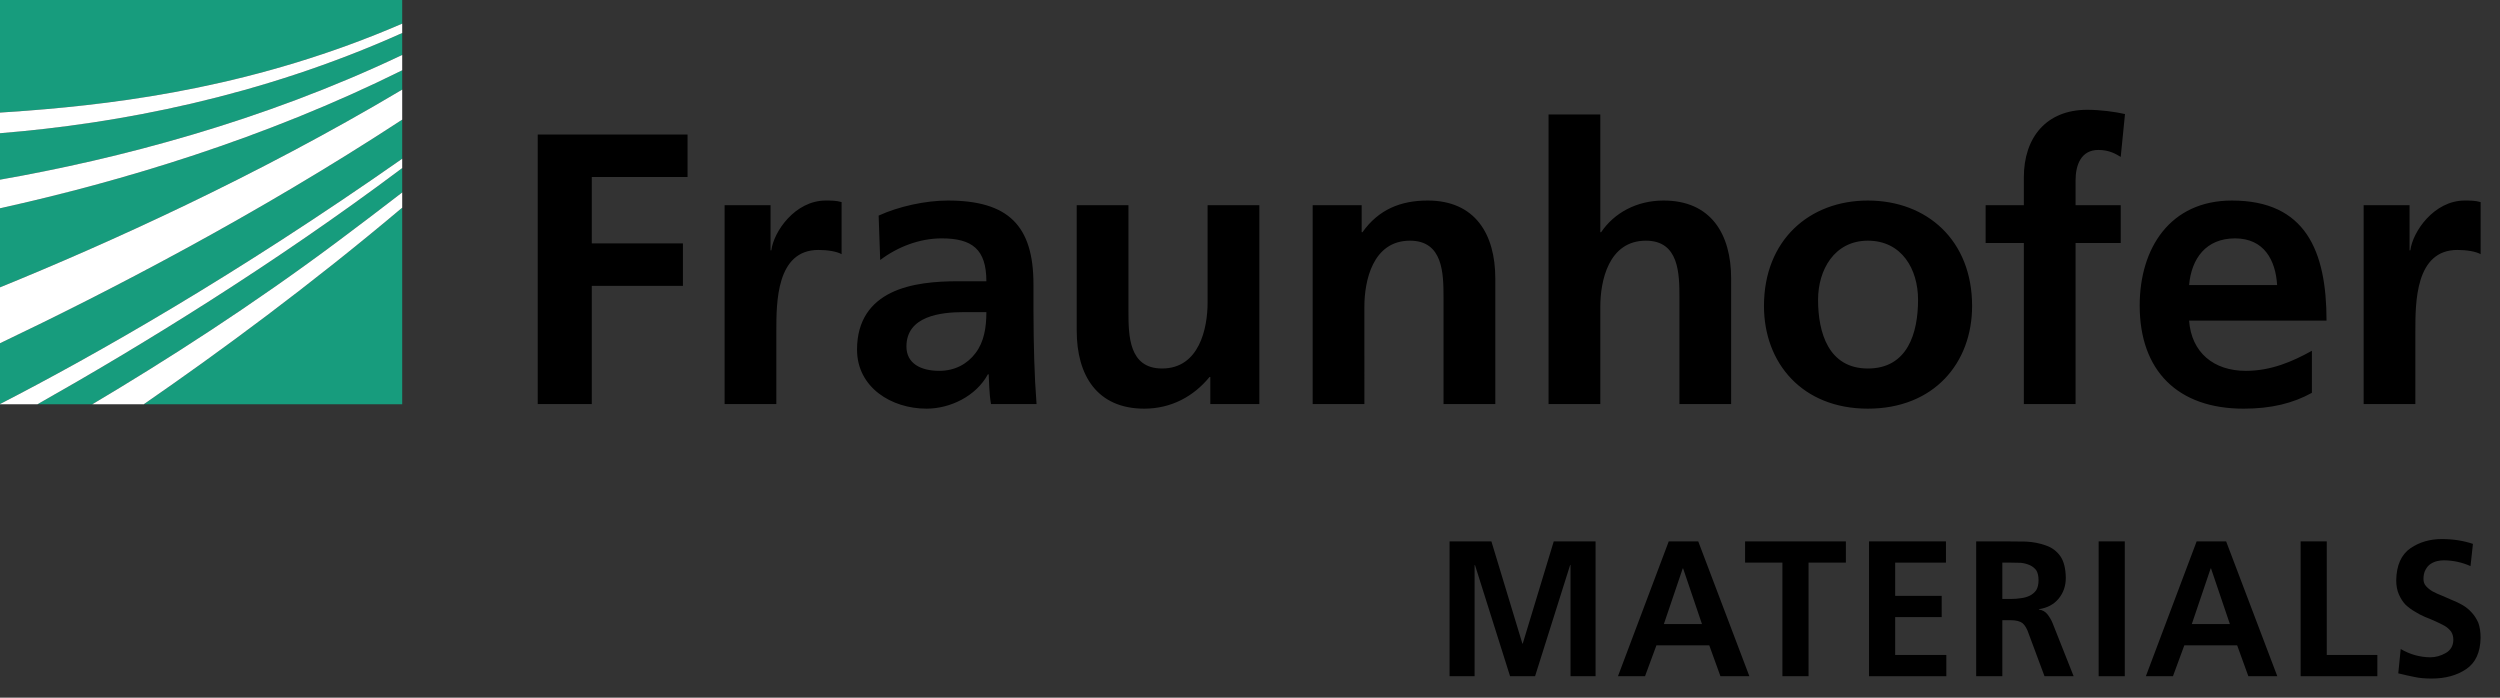 <?xml version="1.0" encoding="utf-8"?>
<!-- Generator: Adobe Illustrator 16.0.0, SVG Export Plug-In . SVG Version: 6.00 Build 0)  -->
<!DOCTYPE svg PUBLIC "-//W3C//DTD SVG 1.1//EN" "http://www.w3.org/Graphics/SVG/1.1/DTD/svg11.dtd">
<svg version="1.1" id="Ebene_1" xmlns="http://www.w3.org/2000/svg" xmlns:xlink="http://www.w3.org/1999/xlink" x="0px" y="0px"
	 width="258px" height="72px" viewBox="0 0 258 72" style="enable-background:new 0 0 258 72;" xml:space="preserve">
<rect x="0" y="0" width="258" height="72" fill="#333333" stroke="none"/>
<style type="text/css">
<![CDATA[
	.st0{fill:#179C7D;}
	.st1{fill:#FFFFFF;}
]]>
</style>
<g>
	<path class="st0" d="M0,41.697c9.874-5.083,24.338-13.302,41.507-25.317v-4.033C26.396,22.233,11.031,30.171,0,35.422V41.697z"/>
	<path class="st0" d="M0,29.654c10.994-4.479,26.36-11.399,41.507-20.408V7.255C27.271,14.317,12.48,18.737,0,21.493V29.654z"/>
	<path class="st0" d="M41.507,41.717V21.432c-9.45,7.966-18.809,14.864-26.67,20.285H41.507z"/>
	<path class="st0" d="M9.53,41.717c7.465-4.432,16.526-10.215,25.55-16.974c2.105-1.578,4.255-3.203,6.428-4.883v-2.514
		C28.151,27.359,14.519,35.706,3.869,41.717H9.53z"/>
	<path class="st0" d="M0,18.542c12.14-2.135,26.993-5.976,41.507-12.874V3.407C26.881,9.973,12.242,12.757,0,13.748V18.542z"/>
	<path class="st0" d="M0,0v11.62c0.907-0.056,1.831-0.121,2.775-0.194c10.093-0.776,23.867-2.56,38.732-8.987V0H0z"/>
	<g>
		<g>
			<path class="st1" d="M0,11.62v2.128c12.242-0.991,26.881-3.775,41.507-10.341V2.439C26.643,8.866,12.868,10.65,2.775,11.426
				C1.831,11.5,0.907,11.564,0,11.62z"/>
		</g>
	</g>
	<g>
		<g>
			<path class="st1" d="M0,21.493c12.48-2.756,27.271-7.176,41.507-14.238V5.669C26.993,12.566,12.14,16.407,0,18.542V21.493z"/>
		</g>
	</g>
	<g>
		<g>
			<path class="st1" d="M0,35.422c11.031-5.251,26.396-13.189,41.507-23.075V9.246C26.36,18.255,10.994,25.175,0,29.654V35.422z"/>
		</g>
	</g>
	<g>
		<g>
			<path class="st1" d="M9.53,41.717h5.308c7.861-5.42,17.22-12.319,26.67-20.285V19.86c-2.173,1.68-4.322,3.305-6.428,4.883
				C26.056,31.502,16.995,37.285,9.53,41.717z"/>
		</g>
	</g>
	<g>
		<g>
			<path class="st1" d="M0,41.717h3.869c10.65-6.011,24.282-14.357,37.638-24.371V16.38C24.338,28.396,9.874,36.614,0,41.697V41.717
				z"/>
		</g>
	</g>
</g>
<path d="M243.927,41.697h5.338v-7.534c0-2.947,0-8.369,4.34-8.369c0.957,0,1.916,0.158,2.395,0.439v-5.378
	c-0.562-0.16-1.119-0.16-1.635-0.16c-3.188,0-5.379,3.23-5.617,5.138h-0.082v-4.658h-4.738V41.697z M238.587,36.199
	c-1.994,1.114-4.223,2.073-6.816,2.073c-3.301,0-5.613-1.873-5.857-5.185h14.184c0-7.172-2.148-12.391-9.762-12.391
	c-6.371,0-9.52,4.9-9.52,10.838c0,6.738,3.941,10.641,10.719,10.641c2.871,0,5.096-0.557,7.053-1.635V36.199z M225.913,29.422
	c0.244-2.75,1.752-4.821,4.742-4.821s4.188,2.232,4.344,4.821H225.913z M208.86,41.697h5.338v-16.62h4.66v-3.903h-4.66v-2.551
	c0-1.593,0.561-3.149,2.355-3.149c1.154,0,1.832,0.44,2.305,0.72l0.441-4.424c-1.033-0.239-2.549-0.439-3.904-0.439
	c-4.225,0-6.535,2.869-6.535,6.973v2.87h-3.943v3.903h3.943V41.697z M187.624,30.935c0-3.068,1.672-6.097,5.141-6.097
	c3.508,0,5.178,2.95,5.178,6.097c0,3.429-1.072,7.095-5.178,7.095C188.696,38.029,187.624,34.322,187.624,30.935 M182.042,31.576
	c0,5.893,3.949,10.598,10.723,10.598c6.812,0,10.756-4.705,10.756-10.598c0-6.776-4.656-10.88-10.756-10.88
	C186.708,20.695,182.042,24.8,182.042,31.576 M159.81,41.697h5.342V31.652c0-2.628,0.836-6.814,4.703-6.814
	c3.426,0,3.463,3.389,3.463,5.898v10.961h5.336V28.744c0-4.622-2.111-8.049-6.969-8.049c-2.789,0-5.1,1.276-6.449,3.268h-0.084
	V11.811h-5.342V41.697z M135.468,41.697h5.336V31.652c0-2.628,0.84-6.814,4.703-6.814c3.426,0,3.465,3.389,3.465,5.898v10.961h5.344
	V28.744c0-4.622-2.115-8.049-6.975-8.049c-2.789,0-5.062,0.918-6.734,3.268h-0.084v-2.789h-5.055V41.697z M129.966,21.175h-5.342
	v10.042c0,2.627-0.836,6.812-4.701,6.812c-3.427,0-3.467-3.389-3.467-5.899V21.175h-5.339v12.95c0,4.621,2.112,8.049,6.973,8.049
	c2.788,0,5.101-1.273,6.733-3.268h0.081v2.791h5.061V21.175z M93.544,35.759c0-3.15,3.546-3.548,5.938-3.548h2.312
	c0,1.596-0.239,3.067-1.117,4.226c-0.836,1.11-2.109,1.834-3.744,1.834C95.021,38.271,93.544,37.51,93.544,35.759 M90.836,26.833
	c1.793-1.357,4.063-2.232,6.336-2.232c3.146,0,4.621,1.115,4.621,4.424h-2.949c-2.23,0-4.861,0.196-6.893,1.194
	c-2.033,0.998-3.505,2.79-3.505,5.861c0,3.901,3.545,6.094,7.17,6.094c2.431,0,5.102-1.273,6.335-3.545h0.081
	c0.042,0.635,0.042,1.986,0.239,3.068h4.701c-0.119-1.598-0.198-3.033-0.24-4.586c-0.039-1.513-0.079-3.067-0.079-5.14v-2.63
	c0-6.057-2.59-8.646-8.845-8.646c-2.272,0-5.06,0.6-7.133,1.555L90.836,26.833z M74.779,41.697h5.339v-7.534
	c0-2.947,0-8.369,4.342-8.369c0.957,0,1.913,0.158,2.393,0.439v-5.378c-0.558-0.16-1.115-0.16-1.634-0.16
	c-3.187,0-5.379,3.23-5.618,5.138h-0.08v-4.658h-4.742V41.697z M55.494,41.697h5.579V29.5h9.404v-4.383h-9.404v-6.852h9.882v-4.382
	H55.494V41.697z"/>
<g>
	<path d="M149.597,55.87h4.315l3.197,10.547h0.039l3.199-10.547h4.315v13.916h-2.583V58.302h-0.038l-3.622,11.484h-2.58
		l-3.623-11.484l-0.039,0.041v11.443h-2.581V55.87z"/>
	<path d="M172.214,55.87h3.044l5.277,13.916h-2.985l-1.155-3.189h-5.452l-1.176,3.189h-2.793L172.214,55.87z M173.697,58.661h-0.039
		l-1.946,5.742h3.932L173.697,58.661z"/>
	<path d="M183.946,58.063h-3.853V55.87h10.402v2.193h-3.853v11.723h-2.697V58.063z"/>
	<path d="M192.884,55.87h7.938v2.193h-5.24v3.43h4.799v2.192h-4.799v3.907h5.279v2.193h-7.977V55.87z"/>
	<path d="M203.941,55.87h2.911c0.744,0,1.489,0.007,2.234,0.021c0.744,0.039,1.425,0.173,2.041,0.398
		c0.629,0.212,1.131,0.585,1.504,1.117c0.359,0.518,0.546,1.262,0.559,2.231c0,0.825-0.245,1.535-0.732,2.134
		c-0.487,0.598-1.168,0.964-2.042,1.097v0.04c0.359,0.04,0.654,0.206,0.887,0.498c0.229,0.293,0.41,0.605,0.539,0.938l2.157,5.442
		h-3.006l-1.618-4.347c-0.166-0.519-0.38-0.89-0.635-1.116c-0.27-0.212-0.681-0.319-1.234-0.319h-0.865v5.782h-2.699V55.87z
		 M206.641,61.812h0.886c0.347,0,0.693-0.026,1.039-0.08c0.334-0.039,0.638-0.126,0.907-0.26c0.27-0.133,0.493-0.324,0.674-0.577
		c0.153-0.266,0.23-0.605,0.23-1.017c0-0.426-0.077-0.765-0.23-1.017c-0.181-0.24-0.404-0.419-0.674-0.538
		c-0.27-0.121-0.573-0.2-0.907-0.24c-0.346-0.014-0.692-0.02-1.039-0.02h-0.886V61.812z"/>
	<path d="M216.58,55.87h2.697v13.916h-2.697V55.87z"/>
	<path d="M226.694,55.87h3.043l5.28,13.916h-2.987l-1.156-3.189h-5.452l-1.174,3.189h-2.795L226.694,55.87z M228.178,58.661h-0.038
		l-1.945,5.742h3.929L228.178,58.661z"/>
	<path d="M237.424,55.87h2.697v11.723h5.222v2.193h-7.919V55.87z"/>
	<path d="M252.22,57.824c-0.229,0-0.462,0.026-0.692,0.079c-0.245,0.054-0.476,0.154-0.695,0.299
		c-0.205,0.134-0.378,0.333-0.519,0.599c-0.141,0.252-0.212,0.572-0.212,0.957c0,0.292,0.09,0.538,0.27,0.738
		c0.179,0.199,0.405,0.379,0.675,0.538c0.295,0.159,0.616,0.305,0.963,0.438c0.334,0.147,0.687,0.3,1.06,0.459
		c0.371,0.147,0.732,0.319,1.079,0.519c0.358,0.213,0.674,0.472,0.944,0.778c0.27,0.292,0.493,0.644,0.674,1.056
		c0.153,0.427,0.23,0.938,0.23,1.535c-0.025,1.502-0.521,2.579-1.483,3.23s-2.151,0.977-3.564,0.977
		c-0.692,0-1.278-0.054-1.753-0.159c-0.487-0.094-1.054-0.22-1.695-0.379l0.251-2.513c0.95,0.559,1.965,0.845,3.044,0.857
		c0.552,0,1.085-0.146,1.6-0.438c0.513-0.293,0.775-0.745,0.788-1.356c0-0.332-0.077-0.618-0.23-0.857
		c-0.181-0.239-0.404-0.439-0.674-0.598c-0.592-0.319-1.266-0.624-2.022-0.917c-0.374-0.16-0.727-0.346-1.061-0.56
		c-0.347-0.198-0.668-0.438-0.963-0.718c-0.27-0.291-0.496-0.644-0.674-1.056c-0.181-0.412-0.27-0.897-0.27-1.455
		c0.024-1.542,0.521-2.646,1.483-3.311c0.925-0.624,1.995-0.937,3.218-0.937c1.155,0,2.228,0.166,3.215,0.499l-0.249,2.293
		C254.096,58.036,253.183,57.837,252.22,57.824z"/>
</g>
</svg>
